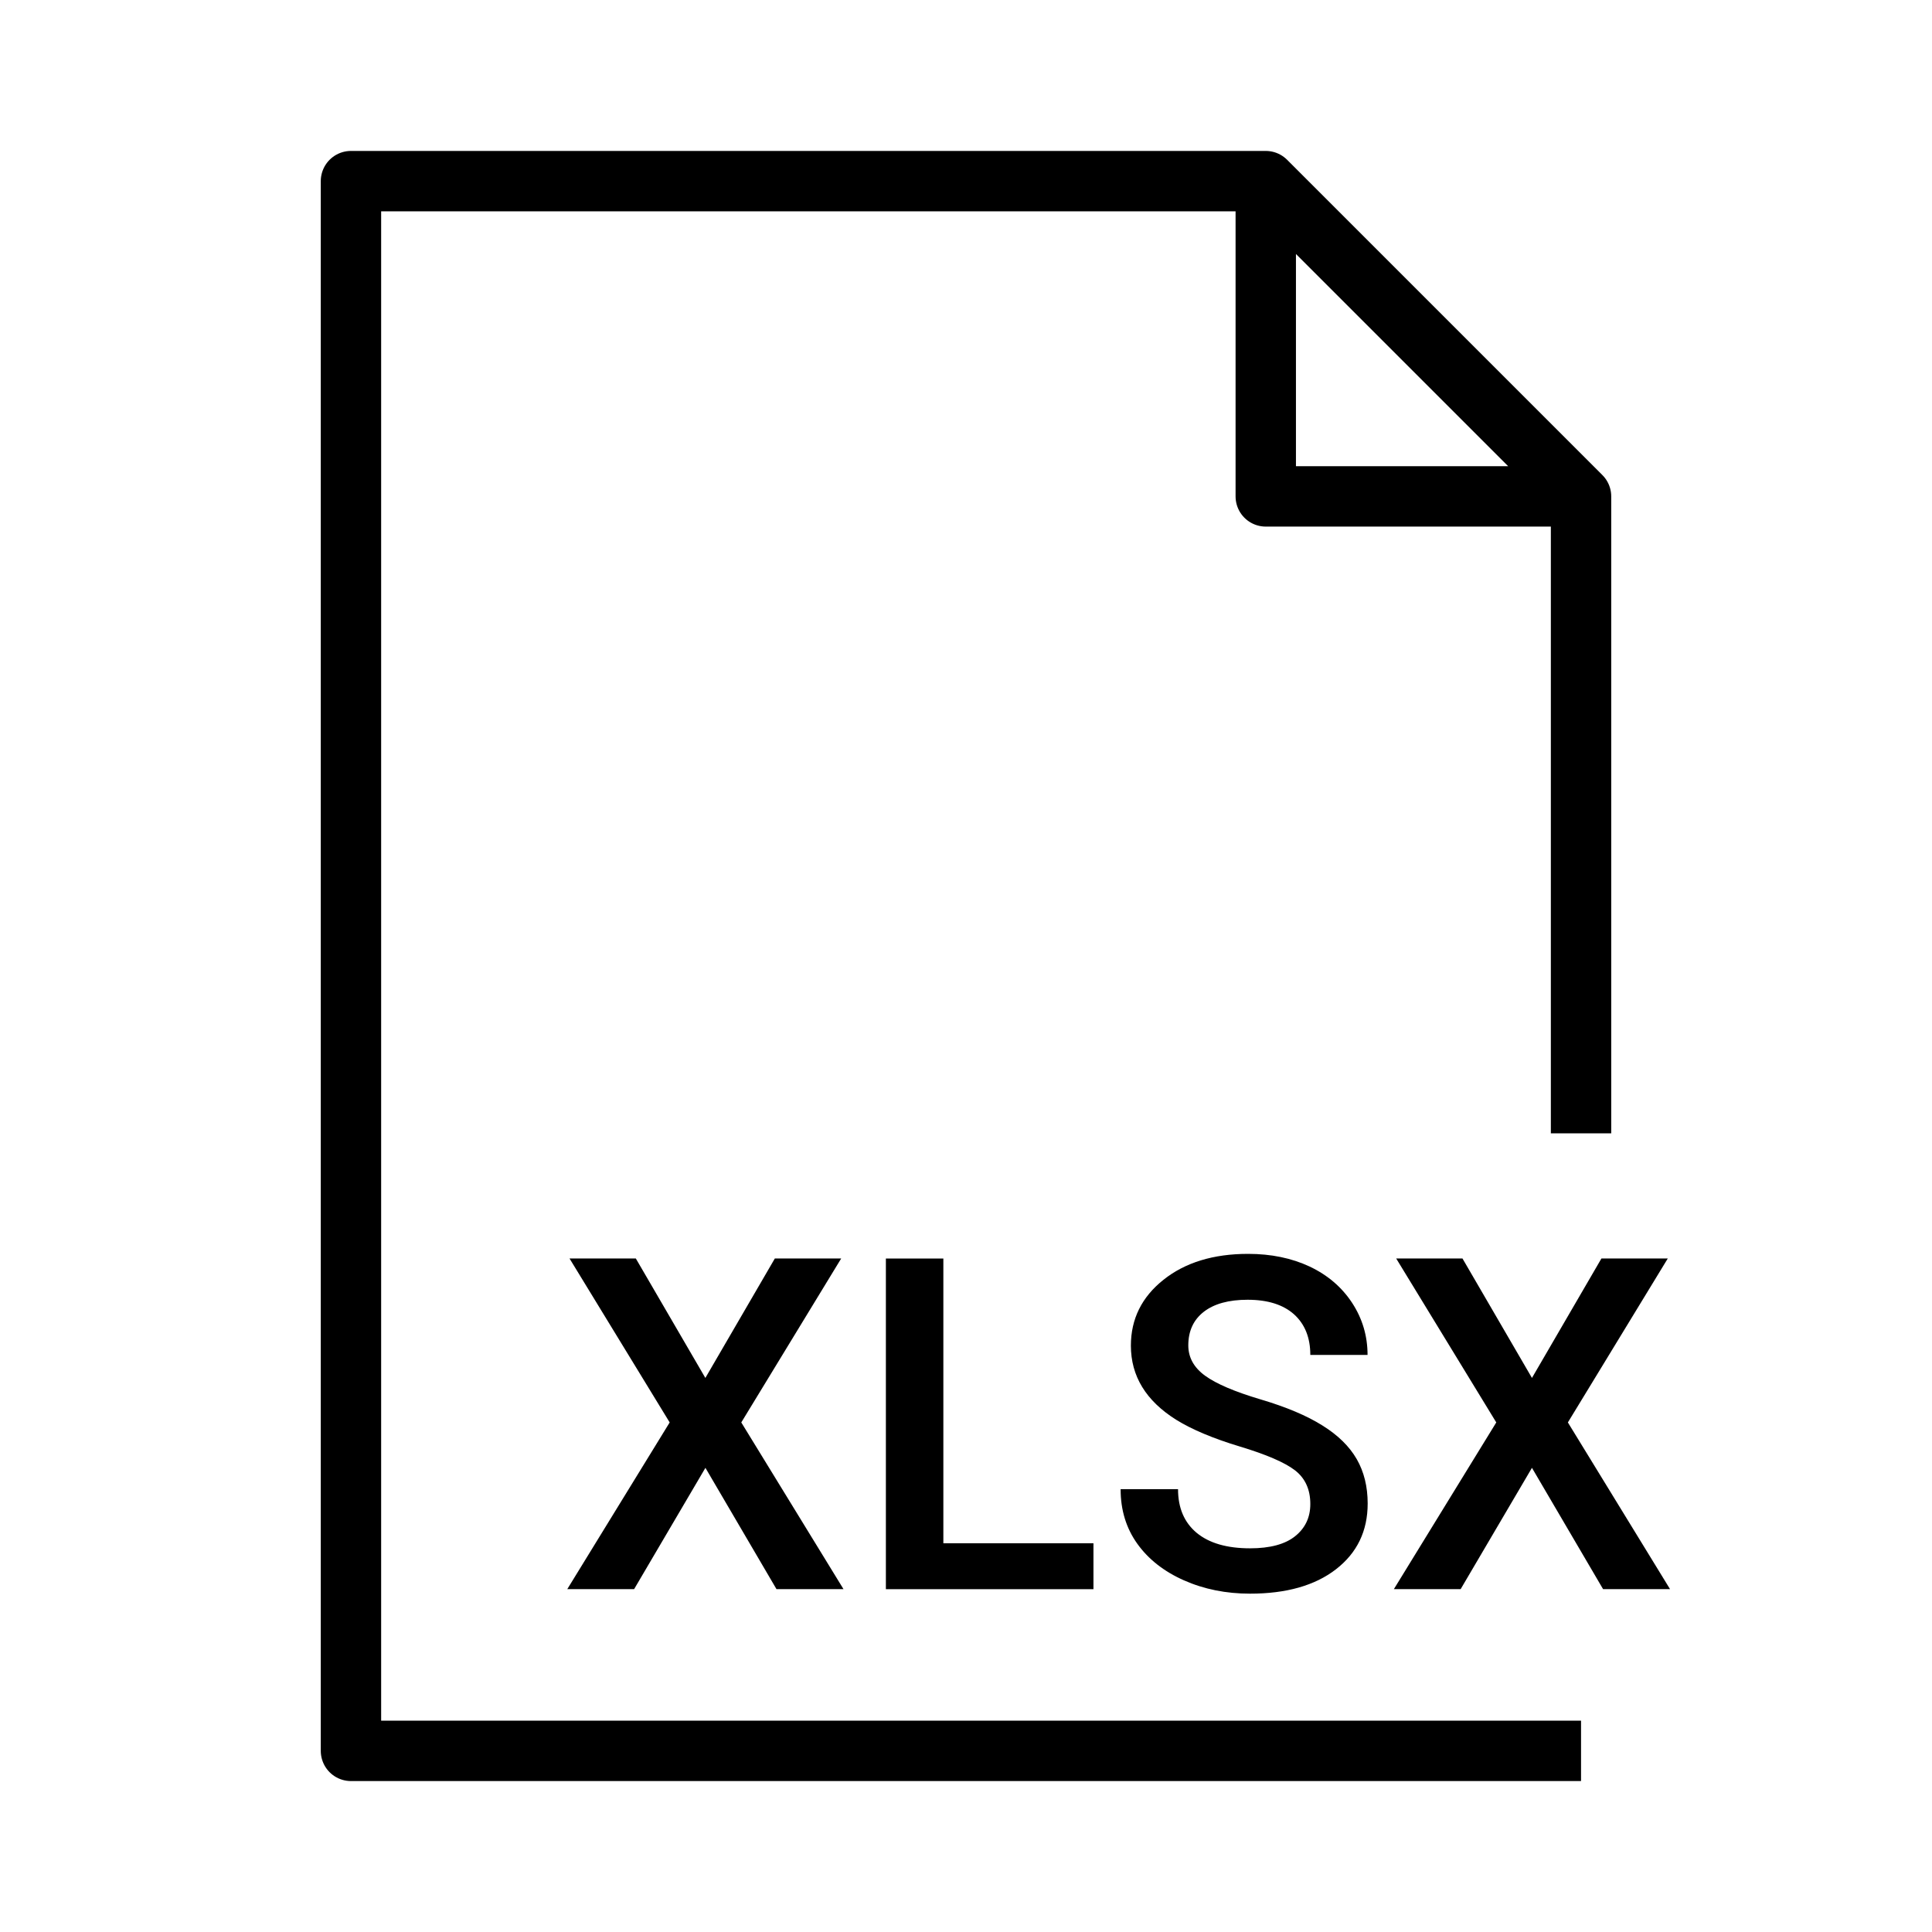 <svg xmlns="http://www.w3.org/2000/svg" fill="none" stroke="#000" stroke-linejoin="round"
    viewBox="0 0 32 32">
  <path fill="#000" stroke="none" d="M11.683 22.823l1.151-1.979h1.099l-1.655 2.716 1.693 2.761h-1.11l-1.177-2.009-1.181
  2.009H9.396l1.696-2.761-1.659-2.716h1.098l1.152 1.979zm3.942 2.739h2.486v.76h-3.438v-5.477h.952v4.717zm6.078-.651c0
  -.241-.085-.427-.254-.558-.169-.13-.475-.262-.916-.395s-.792-.281-1.053-.443c-.499-.313-.749-.723-.749-1.227 0-.441.18
  -.805.54-1.091.359-.286.827-.429 1.401-.429.381 0 .721.07 1.02.21.298.141.532.341.703.601.17.26.256.547.256.863h
  -.948c0-.286-.09-.51-.269-.672-.18-.161-.437-.242-.77-.242-.311 0-.553.066-.725.199-.171.133-.257.318-.257.557 0 .2
  .093.368.278.502.186.135.491.265.918.392.426.126.769.271 1.026.433.259.161.447.347.568.557.12.209.181.454.181.735 0
  .456-.176.819-.525 1.089s-.824.404-1.424.404c-.396 0-.76-.073-1.093-.22-.332-.147-.59-.35-.774-.607-.185-.259-.276-.56
  -.276-.903h.951c0 .312.104.552.309.723.206.17.5.256.884.256.331 0 .58-.067.747-.201.168-.135.251-.312.251-.533zm3.671
  -2.088l1.151-1.979h1.099l-1.655 2.716 1.692 2.761h-1.109l-1.178-2.009-1.181 2.009h-1.106l1.696-2.761-1.658-2.716h1
  .098l1.151 1.979z" class="text"/>
  <path d="M26.187 29H5.813V3h15.152l5.222 5.222v10.55m0-10.55h-5.222V3"/>
</svg>
